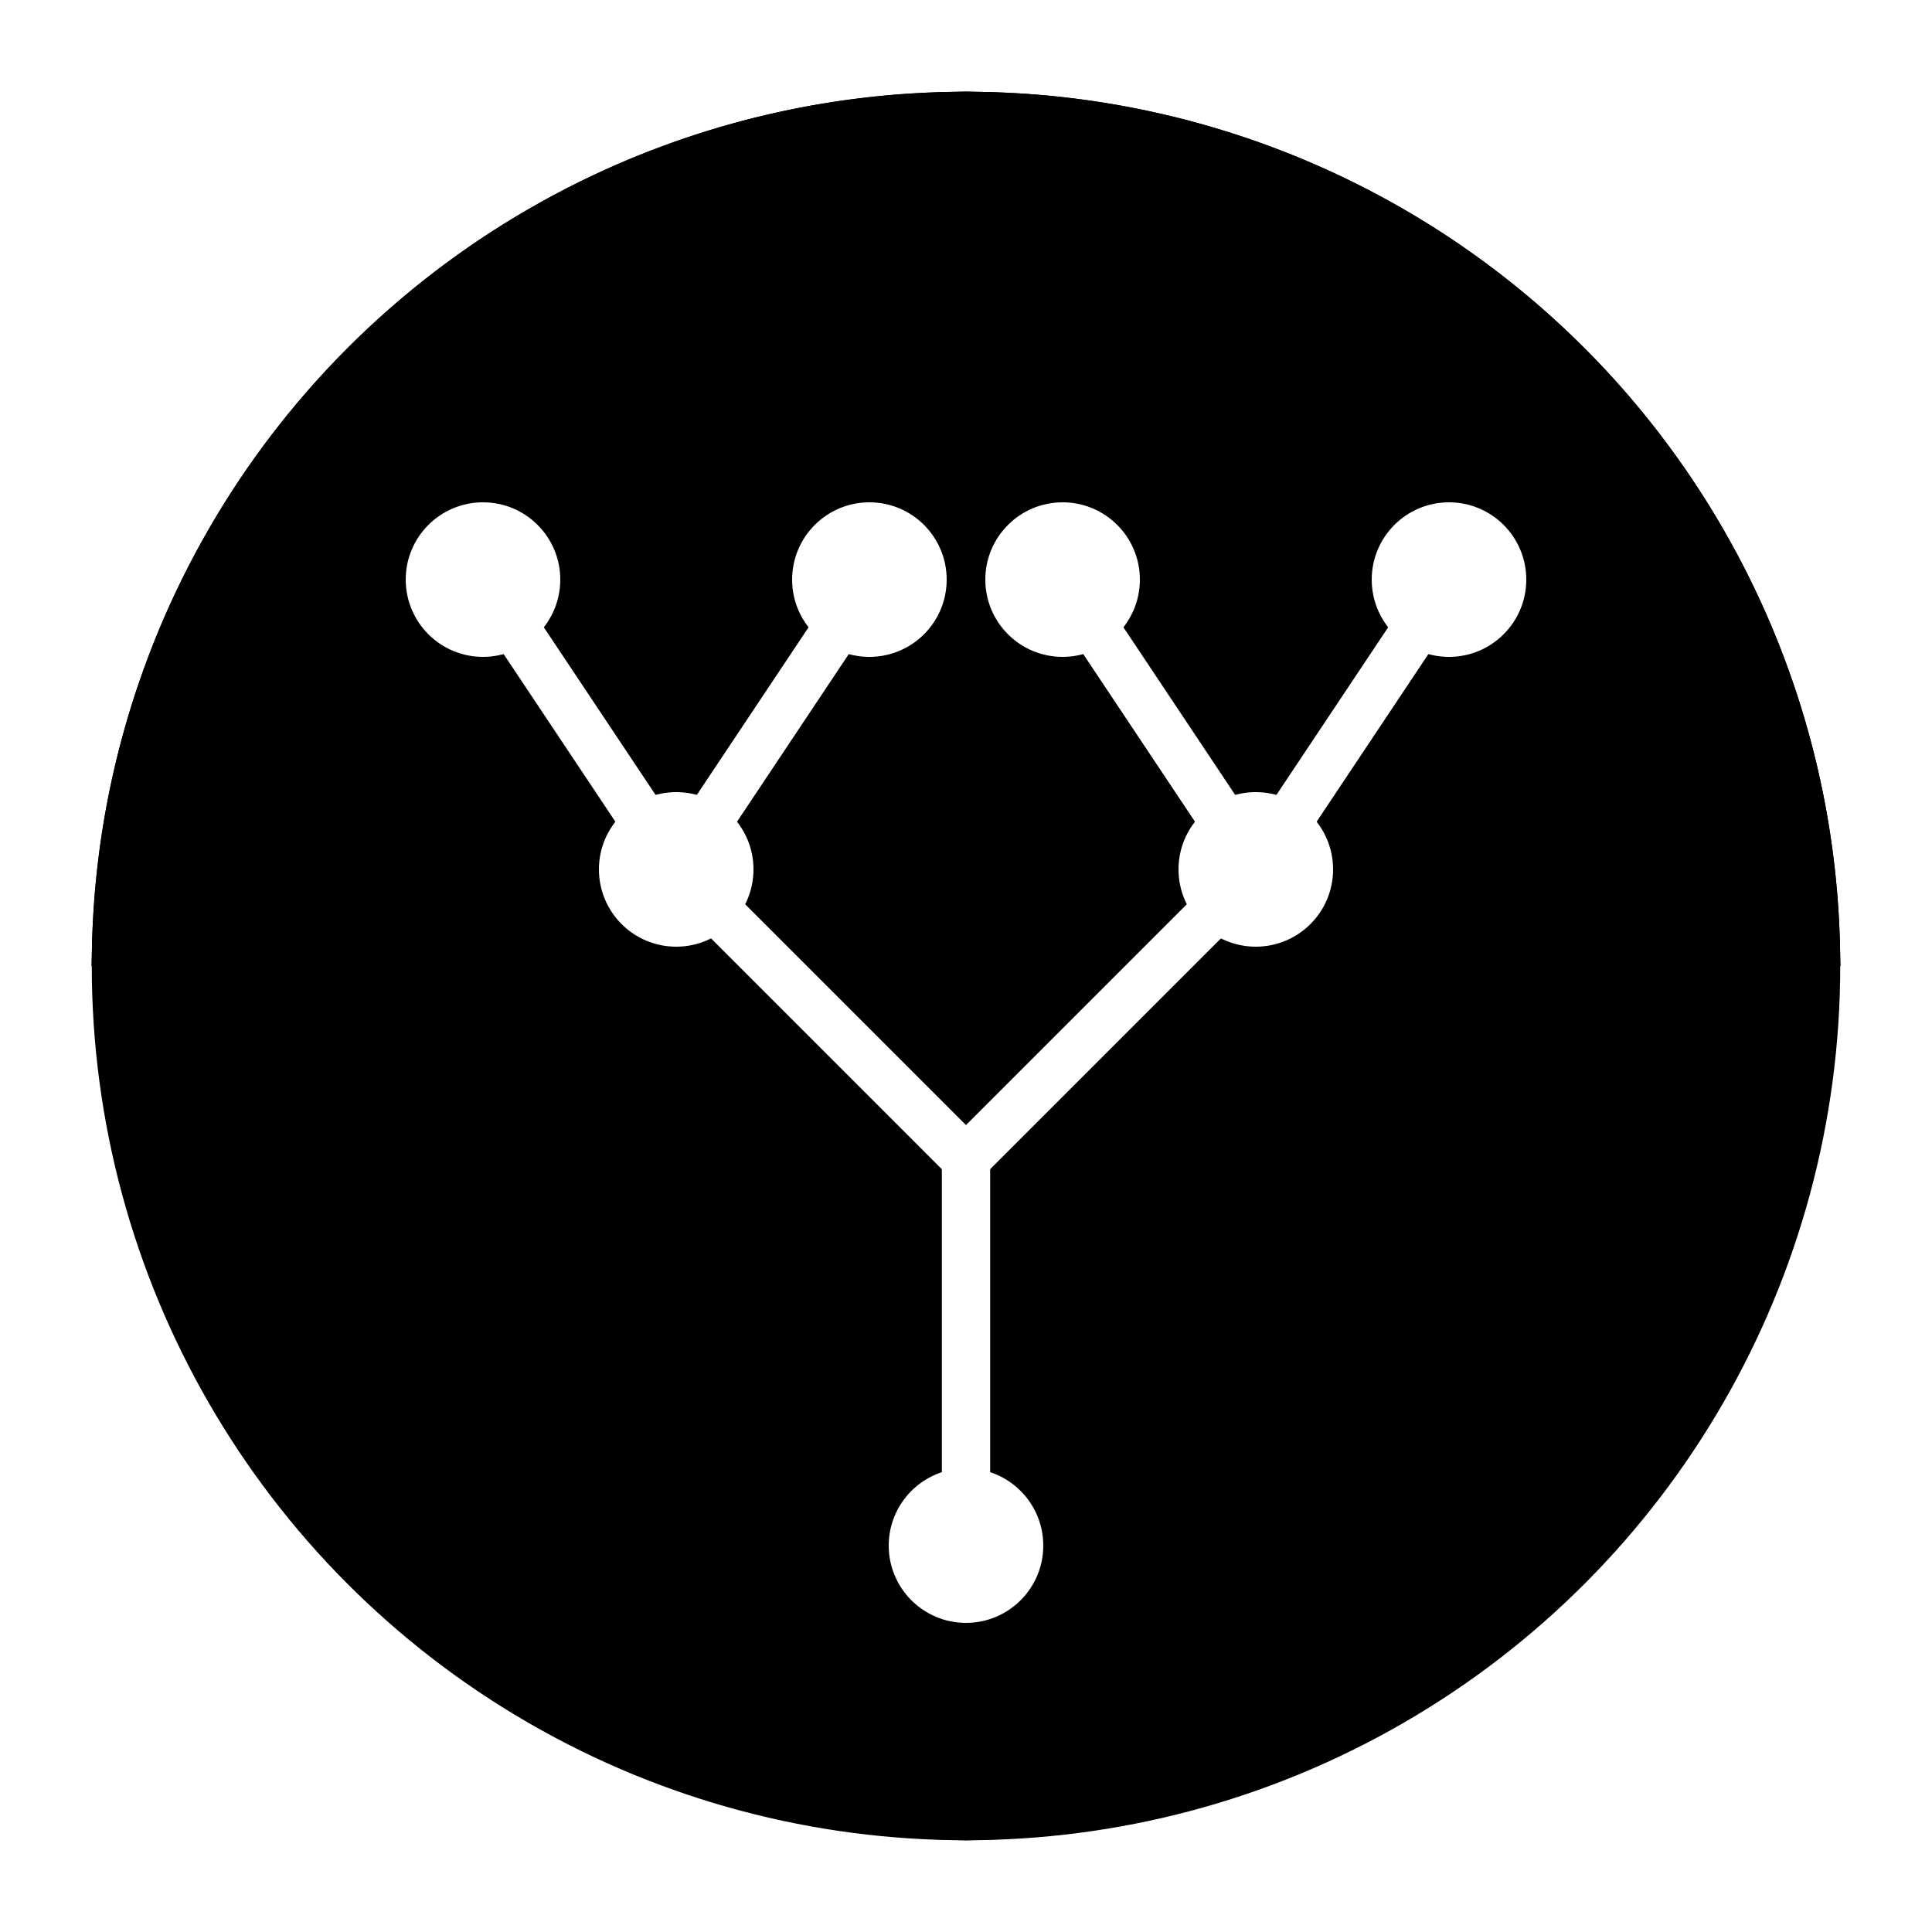 <svg width="100" height="100" viewBox="0 0 100 100" xmlns="http://www.w3.org/2000/svg" xmlns:xlink="http://www.w3.org/1999/xlink">
  <defs>
    <linearGradient id="grad1" x1="0%" y1="0%" x2="100%" y2="100%">
      <stop offset="0%" style="stop-color:hsl(122, 47%, 31%);stop-opacity:1" />
      <stop offset="100%" style="stop-color:hsl(122, 47%, 40%);stop-opacity:1" />
    </linearGradient>
    <filter id="glow">
      <feGaussianBlur stdDeviation="2.5" result="coloredBlur"/>
      <feMerge>
        <feMergeNode in="coloredBlur"/>
        <feMergeNode in="SourceGraphic"/>
      </feMerge>
    </filter>
  </defs>

  <!-- Globe background -->
  <circle cx="50" cy="50" r="45" fill="url(#grad1)" />

  <!-- Meridians and Parallels -->
  <ellipse cx="50" cy="50" rx="45" ry="45" fill="none" stroke="hsl(122, 47%, 50%)" stroke-width="0.5" stroke-opacity="0.5"/>
  <ellipse cx="50" cy="50" rx="35" ry="45" fill="none" stroke="hsl(122, 47%, 50%)" stroke-width="0.5" stroke-opacity="0.5"/>
  <ellipse cx="50" cy="50" rx="20" ry="45" fill="none" stroke="hsl(122, 47%, 50%)" stroke-width="0.5" stroke-opacity="0.5"/>
  
  <path d="M 5,50 A 45,20 0 0 1 95,50" fill="none" stroke="hsl(122, 47%, 50%)" stroke-width="0.5" stroke-opacity="0.5"/>
  <path d="M 5,50 A 45,35 0 0 1 95,50" fill="none" stroke="hsl(122, 47%, 50%)" stroke-width="0.5" stroke-opacity="0.5"/>
  <path d="M 5,50 A 45,45 0 0 1 95,50" fill="none" stroke="hsl(122, 47%, 50%)" stroke-width="0.5" stroke-opacity="0.5"/>

  <!-- Stylized tree/network icon -->
  <g stroke="white" stroke-width="2.5" fill="none" filter="url(#glow)" stroke-linecap="round">
    <!-- Trunk -->
    <path d="M 50 80 V 60" />

    <!-- Main branches -->
    <path d="M 50 60 L 35 45" />
    <path d="M 50 60 L 65 45" />

    <!-- Sub-branches -->
    <path d="M 35 45 L 25 30" />
    <path d="M 35 45 L 45 30" />
    <path d="M 65 45 L 55 30" />
    <path d="M 65 45 L 75 30" />
  </g>

  <!-- Nodes/Leaves -->
  <g fill="white" filter="url(#glow)">
    <circle cx="50" cy="80" r="4"/>
    <circle cx="35" cy="45" r="4"/>
    <circle cx="65" cy="45" r="4"/>
    <circle cx="25" cy="30" r="4"/>
    <circle cx="45" cy="30" r="4"/>
    <circle cx="55" cy="30" r="4"/>
    <circle cx="75" cy="30" r="4"/>
  </g>
</svg>
